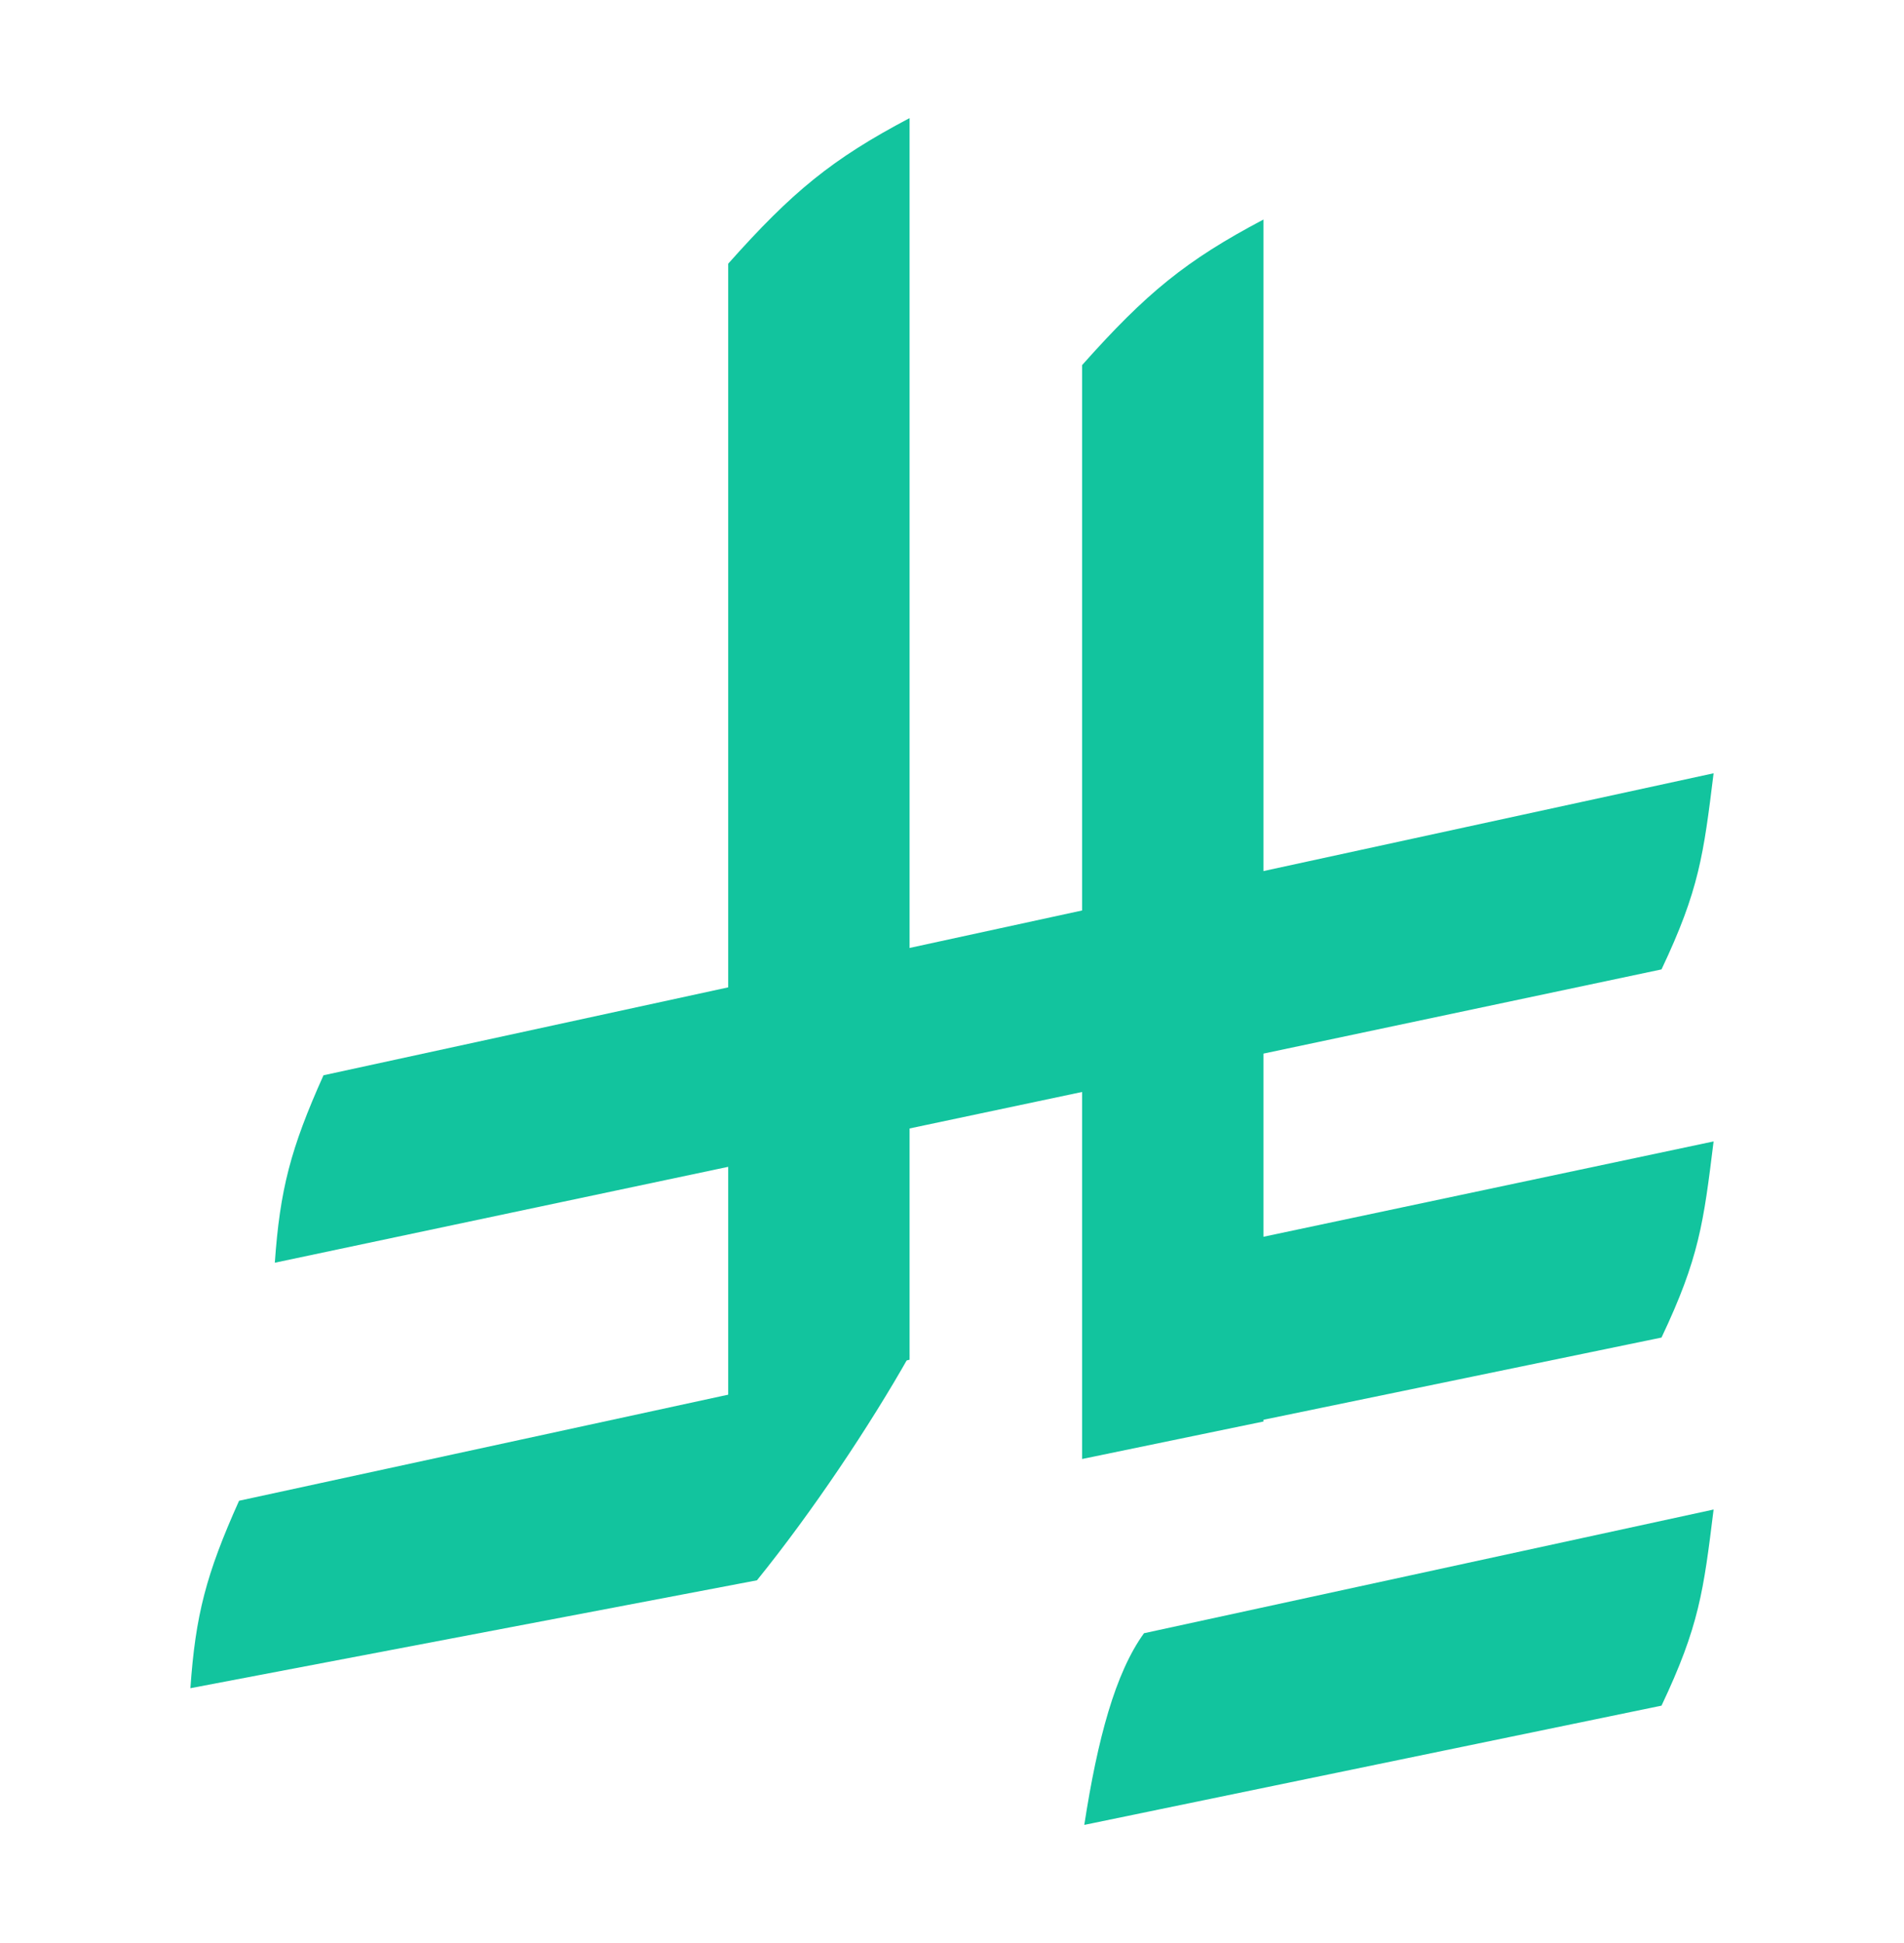 <svg width="50" height="51" viewBox="0 0 50 51" fill="none" xmlns="http://www.w3.org/2000/svg">
<path d="M28.416 9.584C30.104 7.689 31.141 6.838 33.178 5.763V37.312L28.416 38.296V9.584Z" fill="#12C49E"/>
<path d="M43.632 25.445C44.62 23.361 44.736 22.435 45 20.297L8.495 28.224C7.629 30.152 7.351 31.23 7.217 33.144L43.632 25.445Z" fill="#12C49E"/>
<path d="M43.632 35.108C44.62 33.024 44.736 32.098 45 29.96L28.59 33.434C28.474 35.344 28.607 36.324 28.474 38.238L43.632 35.108Z" fill="#12C49E"/>
<path d="M43.632 44.77C44.62 42.686 44.736 41.76 45 39.622L30.042 42.869C29.287 43.911 28.822 45.648 28.474 47.9L43.632 44.77Z" fill="#12C49E"/>
<path d="M19.878 41.48C21.33 39.685 22.84 37.428 23.886 35.575L6.278 39.392C5.412 41.32 5.133 42.398 5 44.312L19.878 41.48Z" fill="#12C49E"/>
<path d="M19.123 6.921C20.811 5.026 21.848 4.175 23.886 3.1V35.691L19.123 36.675V6.921Z" fill="#12C49E"/>
</svg>
